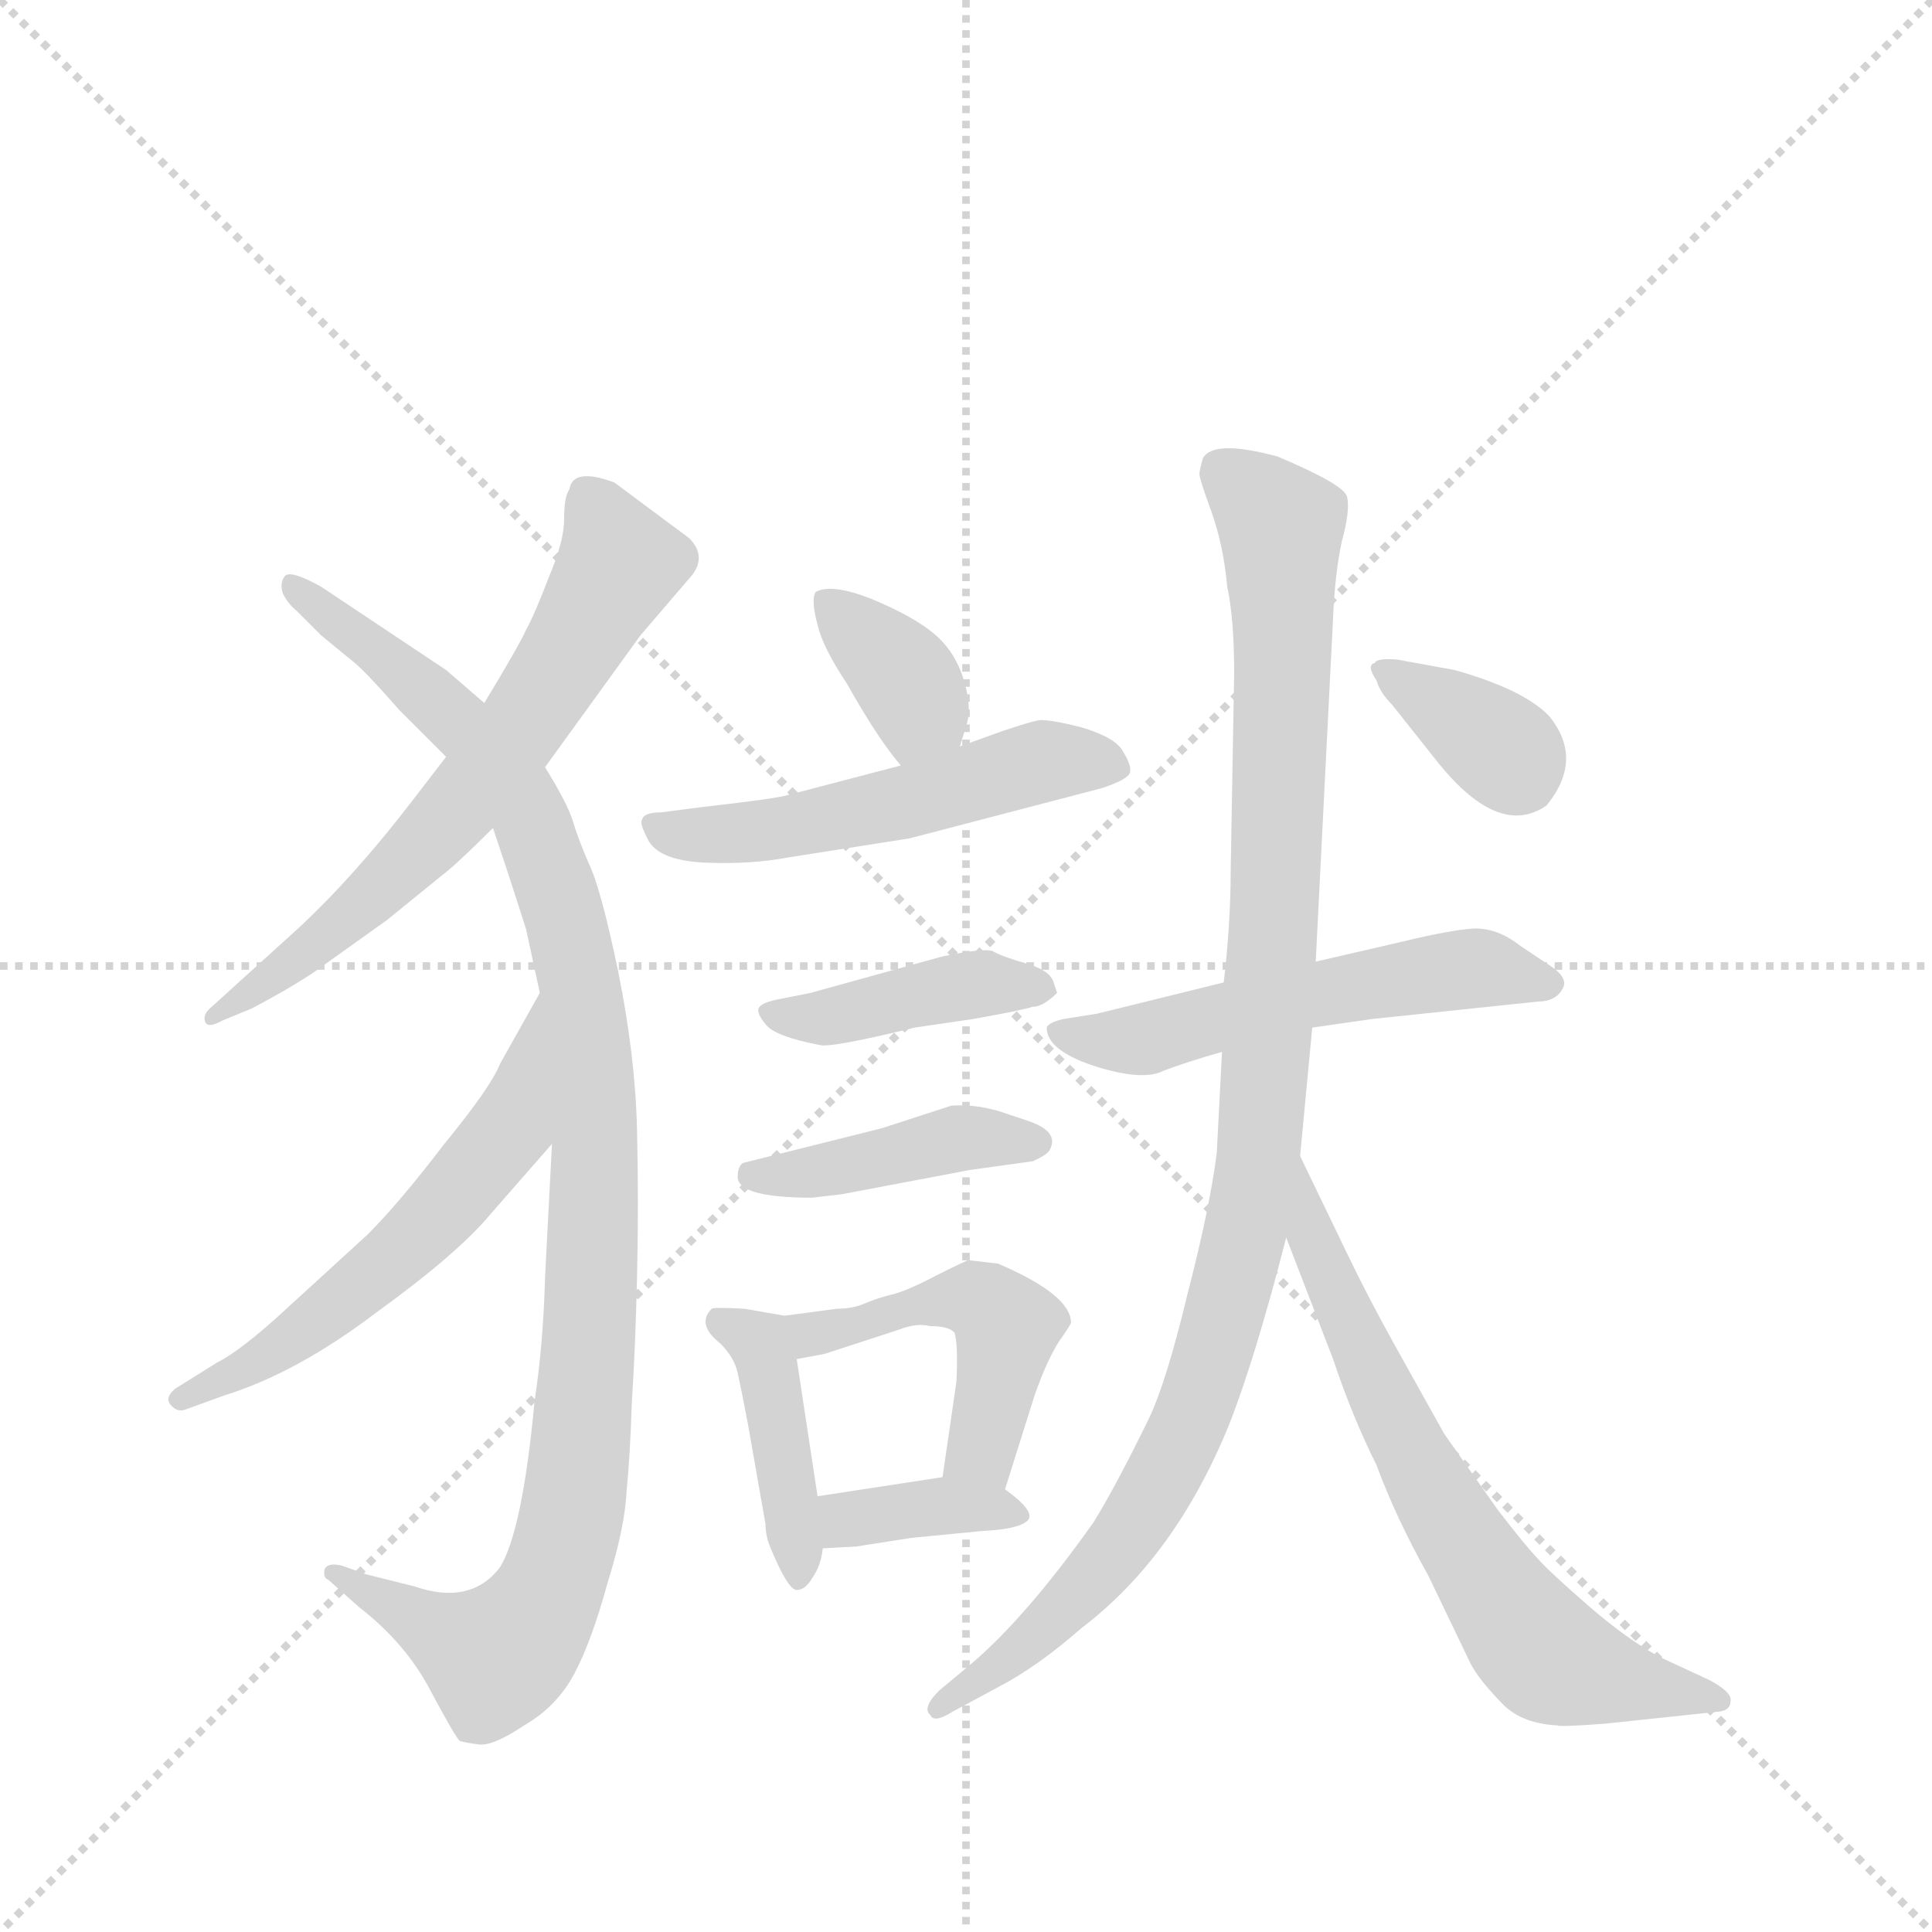 <svg version="1.1" viewBox="0 0 1024 1024" xmlns="http://www.w3.org/2000/svg">
  <g stroke="lightgray" stroke-dasharray="1,1" stroke-width="1" transform="scale(4, 4)">
    <line x1="0" y1="0" x2="256" y2="256"></line>
    <line x1="256" y1="0" x2="0" y2="256"></line>
    <line x1="128" y1="0" x2="128" y2="256"></line>
    <line x1="0" y1="128" x2="256" y2="128"></line>
  </g>
  <g transform="scale(0.92, -0.92) translate(60, -900)">
    <style type="text/css">
      
        @keyframes keyframes0 {
          from {
            stroke: blue;
            stroke-dashoffset: 649;
            stroke-width: 128;
          }
          68% {
            animation-timing-function: step-end;
            stroke: blue;
            stroke-dashoffset: 0;
            stroke-width: 128;
          }
          to {
            stroke: black;
            stroke-width: 1024;
          }
        }
        #make-me-a-hanzi-animation-0 {
          animation: keyframes0 0.778s both;
          animation-delay: 0s;
          animation-timing-function: linear;
        }
      
        @keyframes keyframes1 {
          from {
            stroke: blue;
            stroke-dashoffset: 1056;
            stroke-width: 128;
          }
          77% {
            animation-timing-function: step-end;
            stroke: blue;
            stroke-dashoffset: 0;
            stroke-width: 128;
          }
          to {
            stroke: black;
            stroke-width: 1024;
          }
        }
        #make-me-a-hanzi-animation-1 {
          animation: keyframes1 1.109s both;
          animation-delay: 0.778s;
          animation-timing-function: linear;
        }
      
        @keyframes keyframes2 {
          from {
            stroke: blue;
            stroke-dashoffset: 575;
            stroke-width: 128;
          }
          65% {
            animation-timing-function: step-end;
            stroke: blue;
            stroke-dashoffset: 0;
            stroke-width: 128;
          }
          to {
            stroke: black;
            stroke-width: 1024;
          }
        }
        #make-me-a-hanzi-animation-2 {
          animation: keyframes2 0.718s both;
          animation-delay: 1.888s;
          animation-timing-function: linear;
        }
      
        @keyframes keyframes3 {
          from {
            stroke: blue;
            stroke-dashoffset: 365;
            stroke-width: 128;
          }
          54% {
            animation-timing-function: step-end;
            stroke: blue;
            stroke-dashoffset: 0;
            stroke-width: 128;
          }
          to {
            stroke: black;
            stroke-width: 1024;
          }
        }
        #make-me-a-hanzi-animation-3 {
          animation: keyframes3 0.547s both;
          animation-delay: 2.605s;
          animation-timing-function: linear;
        }
      
        @keyframes keyframes4 {
          from {
            stroke: blue;
            stroke-dashoffset: 526;
            stroke-width: 128;
          }
          63% {
            animation-timing-function: step-end;
            stroke: blue;
            stroke-dashoffset: 0;
            stroke-width: 128;
          }
          to {
            stroke: black;
            stroke-width: 1024;
          }
        }
        #make-me-a-hanzi-animation-4 {
          animation: keyframes4 0.678s both;
          animation-delay: 3.153s;
          animation-timing-function: linear;
        }
      
        @keyframes keyframes5 {
          from {
            stroke: blue;
            stroke-dashoffset: 416;
            stroke-width: 128;
          }
          58% {
            animation-timing-function: step-end;
            stroke: blue;
            stroke-dashoffset: 0;
            stroke-width: 128;
          }
          to {
            stroke: black;
            stroke-width: 1024;
          }
        }
        #make-me-a-hanzi-animation-5 {
          animation: keyframes5 0.589s both;
          animation-delay: 3.831s;
          animation-timing-function: linear;
        }
      
        @keyframes keyframes6 {
          from {
            stroke: blue;
            stroke-dashoffset: 420;
            stroke-width: 128;
          }
          58% {
            animation-timing-function: step-end;
            stroke: blue;
            stroke-dashoffset: 0;
            stroke-width: 128;
          }
          to {
            stroke: black;
            stroke-width: 1024;
          }
        }
        #make-me-a-hanzi-animation-6 {
          animation: keyframes6 0.592s both;
          animation-delay: 4.419s;
          animation-timing-function: linear;
        }
      
        @keyframes keyframes7 {
          from {
            stroke: blue;
            stroke-dashoffset: 419;
            stroke-width: 128;
          }
          58% {
            animation-timing-function: step-end;
            stroke: blue;
            stroke-dashoffset: 0;
            stroke-width: 128;
          }
          to {
            stroke: black;
            stroke-width: 1024;
          }
        }
        #make-me-a-hanzi-animation-7 {
          animation: keyframes7 0.591s both;
          animation-delay: 5.011s;
          animation-timing-function: linear;
        }
      
        @keyframes keyframes8 {
          from {
            stroke: blue;
            stroke-dashoffset: 478;
            stroke-width: 128;
          }
          61% {
            animation-timing-function: step-end;
            stroke: blue;
            stroke-dashoffset: 0;
            stroke-width: 128;
          }
          to {
            stroke: black;
            stroke-width: 1024;
          }
        }
        #make-me-a-hanzi-animation-8 {
          animation: keyframes8 0.639s both;
          animation-delay: 5.602s;
          animation-timing-function: linear;
        }
      
        @keyframes keyframes9 {
          from {
            stroke: blue;
            stroke-dashoffset: 367;
            stroke-width: 128;
          }
          54% {
            animation-timing-function: step-end;
            stroke: blue;
            stroke-dashoffset: 0;
            stroke-width: 128;
          }
          to {
            stroke: black;
            stroke-width: 1024;
          }
        }
        #make-me-a-hanzi-animation-9 {
          animation: keyframes9 0.549s both;
          animation-delay: 6.241s;
          animation-timing-function: linear;
        }
      
        @keyframes keyframes10 {
          from {
            stroke: blue;
            stroke-dashoffset: 541;
            stroke-width: 128;
          }
          64% {
            animation-timing-function: step-end;
            stroke: blue;
            stroke-dashoffset: 0;
            stroke-width: 128;
          }
          to {
            stroke: black;
            stroke-width: 1024;
          }
        }
        #make-me-a-hanzi-animation-10 {
          animation: keyframes10 0.69s both;
          animation-delay: 6.79s;
          animation-timing-function: linear;
        }
      
        @keyframes keyframes11 {
          from {
            stroke: blue;
            stroke-dashoffset: 1045;
            stroke-width: 128;
          }
          77% {
            animation-timing-function: step-end;
            stroke: blue;
            stroke-dashoffset: 0;
            stroke-width: 128;
          }
          to {
            stroke: black;
            stroke-width: 1024;
          }
        }
        #make-me-a-hanzi-animation-11 {
          animation: keyframes11 1.1s both;
          animation-delay: 7.48s;
          animation-timing-function: linear;
        }
      
        @keyframes keyframes12 {
          from {
            stroke: blue;
            stroke-dashoffset: 676;
            stroke-width: 128;
          }
          69% {
            animation-timing-function: step-end;
            stroke: blue;
            stroke-dashoffset: 0;
            stroke-width: 128;
          }
          to {
            stroke: black;
            stroke-width: 1024;
          }
        }
        #make-me-a-hanzi-animation-12 {
          animation: keyframes12 0.8s both;
          animation-delay: 8.58s;
          animation-timing-function: linear;
        }
      
        @keyframes keyframes13 {
          from {
            stroke: blue;
            stroke-dashoffset: 353;
            stroke-width: 128;
          }
          53% {
            animation-timing-function: step-end;
            stroke: blue;
            stroke-dashoffset: 0;
            stroke-width: 128;
          }
          to {
            stroke: black;
            stroke-width: 1024;
          }
        }
        #make-me-a-hanzi-animation-13 {
          animation: keyframes13 0.537s both;
          animation-delay: 9.38s;
          animation-timing-function: linear;
        }
      
    </style>
    
      <path d="M 254 458 L 309 534 L 339 569 Q 347 580 337 590 L 294 622 Q 270 631 268 618 Q 265 614 265 601 Q 265 588 256 567 Q 248 546 243 537 Q 239 528 219 495 L 197 464 L 177 438 Q 140 390 105 359 L 62 320 Q 57 316 58 312 Q 59 307 68 312 L 85 319 Q 106 330 121 340 L 163 370 L 195 396 Q 203 402 224 423 L 254 458 Z" fill="lightgray"></path>
    
      <path d="M 243 365 L 251 328 L 258 241 L 254 164 Q 253 126 248 93 Q 241 18 228 -3 Q 211 -25 179 -14 L 151 -7 L 137 -2 Q 129 0 127 -4 Q 126 -9 129 -10 L 147 -26 Q 174 -47 188 -74 Q 203 -102 205 -103 Q 208 -104 216 -105 Q 224 -106 242 -94 Q 261 -83 271 -64 Q 281 -45 290 -12 Q 300 20 301 41 Q 303 61 304 92 Q 306 122 307 164 Q 308 206 307 249 Q 306 292 296 341 Q 286 389 279 403 Q 273 417 270 427 Q 267 437 254 458 L 219 495 L 197 514 L 125 562 Q 107 572 104 568 Q 101 564 103 558 Q 106 552 111 548 L 125 534 L 142 520 Q 149 515 170 491 L 197 464 L 224 423 L 233 396 L 243 365 Z" fill="lightgray"></path>
    
      <path d="M 251 328 L 228 287 Q 223 274 196 241 Q 170 207 152 189 L 105 146 Q 79 122 65 115 L 41 100 Q 35 95 38 91 Q 42 86 47 88 L 69 96 Q 111 109 157 144 Q 204 178 223 201 L 258 241 C 278 264 266 354 251 328 Z" fill="lightgray"></path>
    
      <path d="M 493 470 L 497 483 Q 500 493 495 509 Q 490 525 478 535 Q 466 545 442 555 Q 419 564 410 559 Q 407 555 411 540 Q 414 527 428 506 Q 446 474 459 459 C 478 436 484 441 493 470 Z" fill="lightgray"></path>
    
      <path d="M 518 479 L 493 470 L 459 459 L 394 442 Q 388 440 344 435 L 321 432 Q 311 432 310 428 Q 308 426 314 415 Q 321 404 347 403 Q 373 402 394 406 L 464 417 L 575 446 Q 590 451 591 455 Q 592 459 587 467 Q 583 475 563 481 Q 543 486 538 485 Q 533 484 518 479 Z" fill="lightgray"></path>
    
      <path d="M 549 328 L 547 334 Q 545 341 531 345 Q 517 349 512 352 Q 507 354 483 349 L 407 328 L 387 324 Q 378 322 377 319 Q 376 316 381 310 Q 386 303 412 298 Q 418 296 467 308 L 501 313 Q 529 318 535 320 Q 541 320 549 328 Z" fill="lightgray"></path>
    
      <path d="M 408 210 L 425 212 L 499 226 L 535 231 Q 544 235 545 238 Q 550 248 533 254 L 515 260 Q 501 264 488 263 L 448 250 L 368 230 Q 365 228 365 222 Q 365 210 408 210 Z" fill="lightgray"></path>
    
      <path d="M 371 79 L 381 22 Q 381 15 384 8 Q 394 -16 399 -16 Q 404 -16 408 -9 Q 413 -2 414 8 L 411 38 L 399 117 C 395 141 395 141 392 142 L 369 146 Q 351 147 350 146 Q 341 137 355 126 Q 363 118 365 109 Q 367 100 371 79 Z" fill="lightgray"></path>
    
      <path d="M 519 42 L 536 96 Q 543 116 550 127 Q 557 137 557 138 Q 557 154 515 172 L 498 174 Q 497 174 479 165 Q 462 156 453 154 Q 445 152 438 149 Q 431 146 422 146 L 392 142 C 362 138 370 111 399 117 L 415 120 L 458 134 Q 468 138 476 136 Q 487 136 490 132 Q 492 125 491 104 L 483 49 C 479 19 510 13 519 42 Z" fill="lightgray"></path>
    
      <path d="M 414 8 L 433 9 L 465 14 L 506 18 Q 527 19 532 24 Q 537 29 519 42 C 505 52 505 52 483 49 L 411 38 C 381 33 384 6 414 8 Z" fill="lightgray"></path>
    
      <path d="M 696 308 L 731 313 L 826 323 Q 836 323 840 330 Q 844 336 834 343 L 816 355 Q 802 366 788 365 Q 775 364 750 358 L 698 346 L 645 334 L 572 316 L 553 313 Q 544 311 543 308 Q 543 295 570 286 Q 598 277 610 283 Q 623 288 644 294 L 696 308 Z" fill="lightgray"></path>
    
      <path d="M 644 294 L 641 236 Q 637 204 624 154 Q 612 104 602 83 Q 583 44 570 23 Q 531 -32 499 -59 L 481 -74 Q 471 -84 476 -88 Q 478 -93 489 -86 L 515 -72 Q 538 -60 563 -38 Q 617 3 648 79 Q 663 117 681 187 L 689 234 L 696 308 L 698 346 L 708 544 Q 709 569 713 588 Q 718 606 716 614 Q 714 621 676 637 Q 639 647 633 636 Q 631 629 631 627 Q 631 624 638 605 Q 645 585 647 562 Q 651 544 651 512 L 649 398 Q 649 368 645 334 L 644 294 Z" fill="lightgray"></path>
    
      <path d="M 681 187 L 708 117 Q 719 84 733 56 Q 744 26 763 -8 L 787 -58 Q 792 -68 807 -83 Q 818 -93 837 -94 Q 839 -95 865 -93 L 931 -86 Q 937 -85 937 -80 Q 938 -75 925 -68 L 897 -55 Q 878 -45 855 -25 Q 832 -5 826 2 Q 820 8 803 30 L 772 74 L 743 126 Q 728 153 716 178 L 689 234 C 676 261 670 215 681 187 Z" fill="lightgray"></path>
    
      <path d="M 742 494 L 769 460 Q 804 417 831 436 Q 853 463 832 488 Q 817 503 778 514 L 745 520 Q 733 521 732 518 Q 727 517 733 508 Q 735 501 742 494 Z" fill="lightgray"></path>
    
    
      <clipPath id="make-me-a-hanzi-clip-0">
        <path d="M 254 458 L 309 534 L 339 569 Q 347 580 337 590 L 294 622 Q 270 631 268 618 Q 265 614 265 601 Q 265 588 256 567 Q 248 546 243 537 Q 239 528 219 495 L 197 464 L 177 438 Q 140 390 105 359 L 62 320 Q 57 316 58 312 Q 59 307 68 312 L 85 319 Q 106 330 121 340 L 163 370 L 195 396 Q 203 402 224 423 L 254 458 Z"></path>
      </clipPath>
      <path clip-path="url(#make-me-a-hanzi-clip-0)" d="M 282 611 L 297 575 L 231 468 L 158 387 L 63 315" fill="none" id="make-me-a-hanzi-animation-0" stroke-dasharray="521 1042" stroke-linecap="round"></path>
    
      <clipPath id="make-me-a-hanzi-clip-1">
        <path d="M 243 365 L 251 328 L 258 241 L 254 164 Q 253 126 248 93 Q 241 18 228 -3 Q 211 -25 179 -14 L 151 -7 L 137 -2 Q 129 0 127 -4 Q 126 -9 129 -10 L 147 -26 Q 174 -47 188 -74 Q 203 -102 205 -103 Q 208 -104 216 -105 Q 224 -106 242 -94 Q 261 -83 271 -64 Q 281 -45 290 -12 Q 300 20 301 41 Q 303 61 304 92 Q 306 122 307 164 Q 308 206 307 249 Q 306 292 296 341 Q 286 389 279 403 Q 273 417 270 427 Q 267 437 254 458 L 219 495 L 197 514 L 125 562 Q 107 572 104 568 Q 101 564 103 558 Q 106 552 111 548 L 125 534 L 142 520 Q 149 515 170 491 L 197 464 L 224 423 L 233 396 L 243 365 Z"></path>
      </clipPath>
      <path clip-path="url(#make-me-a-hanzi-clip-1)" d="M 108 563 L 202 486 L 245 430 L 272 345 L 283 241 L 273 49 L 253 -24 L 225 -55 L 133 -5" fill="none" id="make-me-a-hanzi-animation-1" stroke-dasharray="928 1856" stroke-linecap="round"></path>
    
      <clipPath id="make-me-a-hanzi-clip-2">
        <path d="M 251 328 L 228 287 Q 223 274 196 241 Q 170 207 152 189 L 105 146 Q 79 122 65 115 L 41 100 Q 35 95 38 91 Q 42 86 47 88 L 69 96 Q 111 109 157 144 Q 204 178 223 201 L 258 241 C 278 264 266 354 251 328 Z"></path>
      </clipPath>
      <path clip-path="url(#make-me-a-hanzi-clip-2)" d="M 248 320 L 232 249 L 196 204 L 129 143 L 44 94" fill="none" id="make-me-a-hanzi-animation-2" stroke-dasharray="447 894" stroke-linecap="round"></path>
    
      <clipPath id="make-me-a-hanzi-clip-3">
        <path d="M 493 470 L 497 483 Q 500 493 495 509 Q 490 525 478 535 Q 466 545 442 555 Q 419 564 410 559 Q 407 555 411 540 Q 414 527 428 506 Q 446 474 459 459 C 478 436 484 441 493 470 Z"></path>
      </clipPath>
      <path clip-path="url(#make-me-a-hanzi-clip-3)" d="M 415 555 L 465 504 L 470 492 L 462 469" fill="none" id="make-me-a-hanzi-animation-3" stroke-dasharray="237 474" stroke-linecap="round"></path>
    
      <clipPath id="make-me-a-hanzi-clip-4">
        <path d="M 518 479 L 493 470 L 459 459 L 394 442 Q 388 440 344 435 L 321 432 Q 311 432 310 428 Q 308 426 314 415 Q 321 404 347 403 Q 373 402 394 406 L 464 417 L 575 446 Q 590 451 591 455 Q 592 459 587 467 Q 583 475 563 481 Q 543 486 538 485 Q 533 484 518 479 Z"></path>
      </clipPath>
      <path clip-path="url(#make-me-a-hanzi-clip-4)" d="M 318 423 L 371 420 L 454 436 L 540 461 L 583 459" fill="none" id="make-me-a-hanzi-animation-4" stroke-dasharray="398 796" stroke-linecap="round"></path>
    
      <clipPath id="make-me-a-hanzi-clip-5">
        <path d="M 549 328 L 547 334 Q 545 341 531 345 Q 517 349 512 352 Q 507 354 483 349 L 407 328 L 387 324 Q 378 322 377 319 Q 376 316 381 310 Q 386 303 412 298 Q 418 296 467 308 L 501 313 Q 529 318 535 320 Q 541 320 549 328 Z"></path>
      </clipPath>
      <path clip-path="url(#make-me-a-hanzi-clip-5)" d="M 384 317 L 415 314 L 506 332 L 542 329" fill="none" id="make-me-a-hanzi-animation-5" stroke-dasharray="288 576" stroke-linecap="round"></path>
    
      <clipPath id="make-me-a-hanzi-clip-6">
        <path d="M 408 210 L 425 212 L 499 226 L 535 231 Q 544 235 545 238 Q 550 248 533 254 L 515 260 Q 501 264 488 263 L 448 250 L 368 230 Q 365 228 365 222 Q 365 210 408 210 Z"></path>
      </clipPath>
      <path clip-path="url(#make-me-a-hanzi-clip-6)" d="M 374 223 L 397 221 L 494 245 L 535 242" fill="none" id="make-me-a-hanzi-animation-6" stroke-dasharray="292 584" stroke-linecap="round"></path>
    
      <clipPath id="make-me-a-hanzi-clip-7">
        <path d="M 371 79 L 381 22 Q 381 15 384 8 Q 394 -16 399 -16 Q 404 -16 408 -9 Q 413 -2 414 8 L 411 38 L 399 117 C 395 141 395 141 392 142 L 369 146 Q 351 147 350 146 Q 341 137 355 126 Q 363 118 365 109 Q 367 100 371 79 Z"></path>
      </clipPath>
      <path clip-path="url(#make-me-a-hanzi-clip-7)" d="M 353 140 L 381 119 L 400 -8" fill="none" id="make-me-a-hanzi-animation-7" stroke-dasharray="291 582" stroke-linecap="round"></path>
    
      <clipPath id="make-me-a-hanzi-clip-8">
        <path d="M 519 42 L 536 96 Q 543 116 550 127 Q 557 137 557 138 Q 557 154 515 172 L 498 174 Q 497 174 479 165 Q 462 156 453 154 Q 445 152 438 149 Q 431 146 422 146 L 392 142 C 362 138 370 111 399 117 L 415 120 L 458 134 Q 468 138 476 136 Q 487 136 490 132 Q 492 125 491 104 L 483 49 C 479 19 510 13 519 42 Z"></path>
      </clipPath>
      <path clip-path="url(#make-me-a-hanzi-clip-8)" d="M 400 138 L 409 131 L 477 151 L 502 151 L 513 145 L 520 136 L 519 125 L 505 64 L 490 55" fill="none" id="make-me-a-hanzi-animation-8" stroke-dasharray="350 700" stroke-linecap="round"></path>
    
      <clipPath id="make-me-a-hanzi-clip-9">
        <path d="M 414 8 L 433 9 L 465 14 L 506 18 Q 527 19 532 24 Q 537 29 519 42 C 505 52 505 52 483 49 L 411 38 C 381 33 384 6 414 8 Z"></path>
      </clipPath>
      <path clip-path="url(#make-me-a-hanzi-clip-9)" d="M 418 16 L 435 26 L 478 33 L 525 27" fill="none" id="make-me-a-hanzi-animation-9" stroke-dasharray="239 478" stroke-linecap="round"></path>
    
      <clipPath id="make-me-a-hanzi-clip-10">
        <path d="M 696 308 L 731 313 L 826 323 Q 836 323 840 330 Q 844 336 834 343 L 816 355 Q 802 366 788 365 Q 775 364 750 358 L 698 346 L 645 334 L 572 316 L 553 313 Q 544 311 543 308 Q 543 295 570 286 Q 598 277 610 283 Q 623 288 644 294 L 696 308 Z"></path>
      </clipPath>
      <path clip-path="url(#make-me-a-hanzi-clip-10)" d="M 550 306 L 595 301 L 776 341 L 830 333" fill="none" id="make-me-a-hanzi-animation-10" stroke-dasharray="413 826" stroke-linecap="round"></path>
    
      <clipPath id="make-me-a-hanzi-clip-11">
        <path d="M 644 294 L 641 236 Q 637 204 624 154 Q 612 104 602 83 Q 583 44 570 23 Q 531 -32 499 -59 L 481 -74 Q 471 -84 476 -88 Q 478 -93 489 -86 L 515 -72 Q 538 -60 563 -38 Q 617 3 648 79 Q 663 117 681 187 L 689 234 L 696 308 L 698 346 L 708 544 Q 709 569 713 588 Q 718 606 716 614 Q 714 621 676 637 Q 639 647 633 636 Q 631 629 631 627 Q 631 624 638 605 Q 645 585 647 562 Q 651 544 651 512 L 649 398 Q 649 368 645 334 L 644 294 Z"></path>
      </clipPath>
      <path clip-path="url(#make-me-a-hanzi-clip-11)" d="M 643 629 L 678 597 L 675 385 L 656 184 L 629 91 L 590 17 L 537 -43 L 482 -82" fill="none" id="make-me-a-hanzi-animation-11" stroke-dasharray="917 1834" stroke-linecap="round"></path>
    
      <clipPath id="make-me-a-hanzi-clip-12">
        <path d="M 681 187 L 708 117 Q 719 84 733 56 Q 744 26 763 -8 L 787 -58 Q 792 -68 807 -83 Q 818 -93 837 -94 Q 839 -95 865 -93 L 931 -86 Q 937 -85 937 -80 Q 938 -75 925 -68 L 897 -55 Q 878 -45 855 -25 Q 832 -5 826 2 Q 820 8 803 30 L 772 74 L 743 126 Q 728 153 716 178 L 689 234 C 676 261 670 215 681 187 Z"></path>
      </clipPath>
      <path clip-path="url(#make-me-a-hanzi-clip-12)" d="M 690 226 L 696 185 L 732 104 L 815 -37 L 842 -60 L 931 -80" fill="none" id="make-me-a-hanzi-animation-12" stroke-dasharray="548 1096" stroke-linecap="round"></path>
    
      <clipPath id="make-me-a-hanzi-clip-13">
        <path d="M 742 494 L 769 460 Q 804 417 831 436 Q 853 463 832 488 Q 817 503 778 514 L 745 520 Q 733 521 732 518 Q 727 517 733 508 Q 735 501 742 494 Z"></path>
      </clipPath>
      <path clip-path="url(#make-me-a-hanzi-clip-13)" d="M 739 514 L 792 479 L 816 455" fill="none" id="make-me-a-hanzi-animation-13" stroke-dasharray="225 450" stroke-linecap="round"></path>
    
  </g>
</svg>